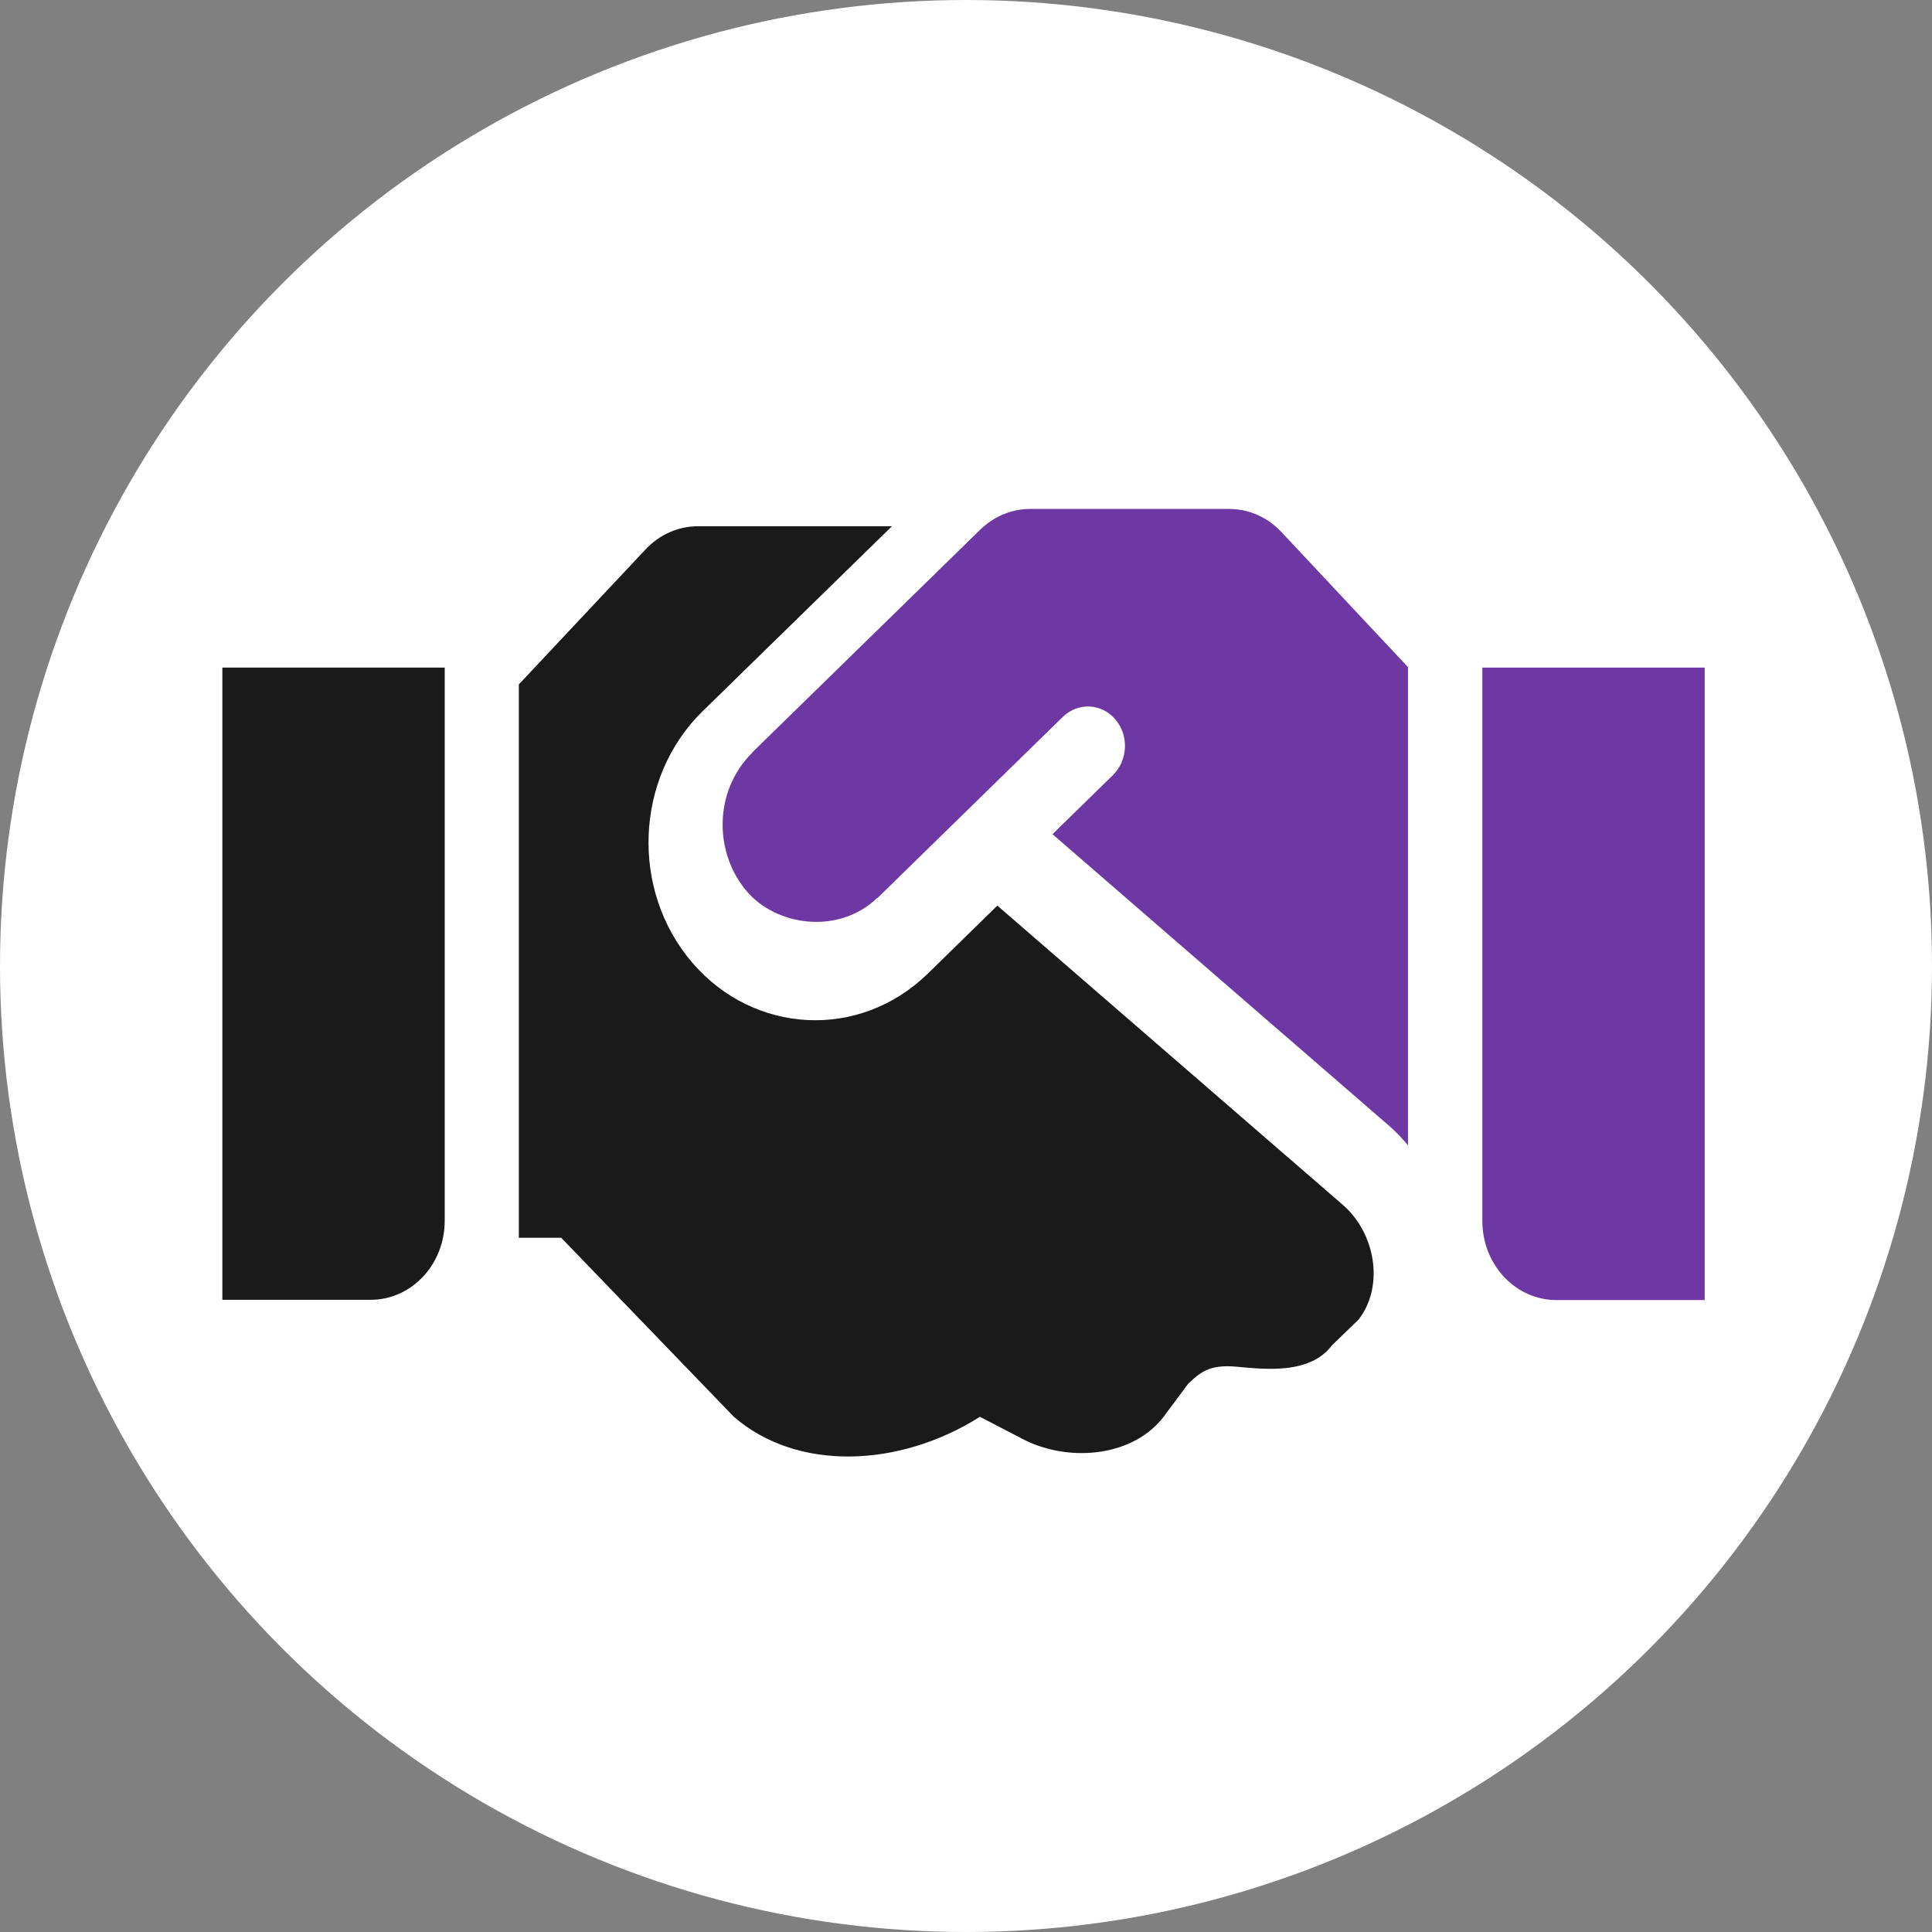 <svg width="391" height="391" viewBox="0 0 391 391" fill="none" xmlns="http://www.w3.org/2000/svg">
<rect x="0" y="0" width="391" height="391" fill="#808080" stroke="none"/>
<circle cx="195.5" cy="195.5" r="195.5" fill="white"/>
<path d="M45 263.058H75C83.297 263.058 90 255.905 90 247.052V135.112H45V263.058Z" fill="#1A1A1A"/>
<path fill-rule="evenodd" clip-rule="evenodd" d="M248.766 103H208.5C204.75 103 201.141 104.501 198.375 107.202L152.297 152.218C152.273 152.243 152.25 152.28 152.227 152.318C152.203 152.355 152.18 152.393 152.156 152.418C144.375 160.221 144.516 172.675 151.172 180.428C157.125 187.381 169.641 189.231 177.469 181.779C177.492 181.754 177.527 181.741 177.562 181.729C177.598 181.716 177.633 181.704 177.656 181.679L215.109 145.065C218.156 142.114 222.938 142.314 225.703 145.565C228.516 148.817 228.281 153.868 225.234 156.87L213 168.824L281.25 227.945C282.609 229.146 283.828 230.446 284.953 231.797V135.012L259.359 107.702C256.594 104.701 252.75 103 248.766 103ZM300 135.112V247.102C300 255.955 306.703 263.108 315 263.108H345V135.112H300Z" fill="#6E38A4"/>
<path d="M271.828 243.9L201.844 183.278L187.781 197.033C173.859 210.588 152.531 209.287 140.109 194.832C127.5 180.127 128.484 157.368 142.172 143.964L180.516 106.5H141.234C137.25 106.5 133.453 108.201 130.641 111.202L105 138.512V250.502H113.578L148.5 286.715C161.344 297.869 182 297 198.188 286.815L198.281 286.715L207.5 291.5C216.828 296.032 229.453 294.668 235.5 286.715L240.5 280C242.819 277.806 244.5 276.5 248.5 276.5C252.5 276.5 264.328 279.213 269.531 272.31L275 267C280.25 260.098 278.25 249.502 271.828 243.9Z" fill="#1A1A1A"/>
</svg>
